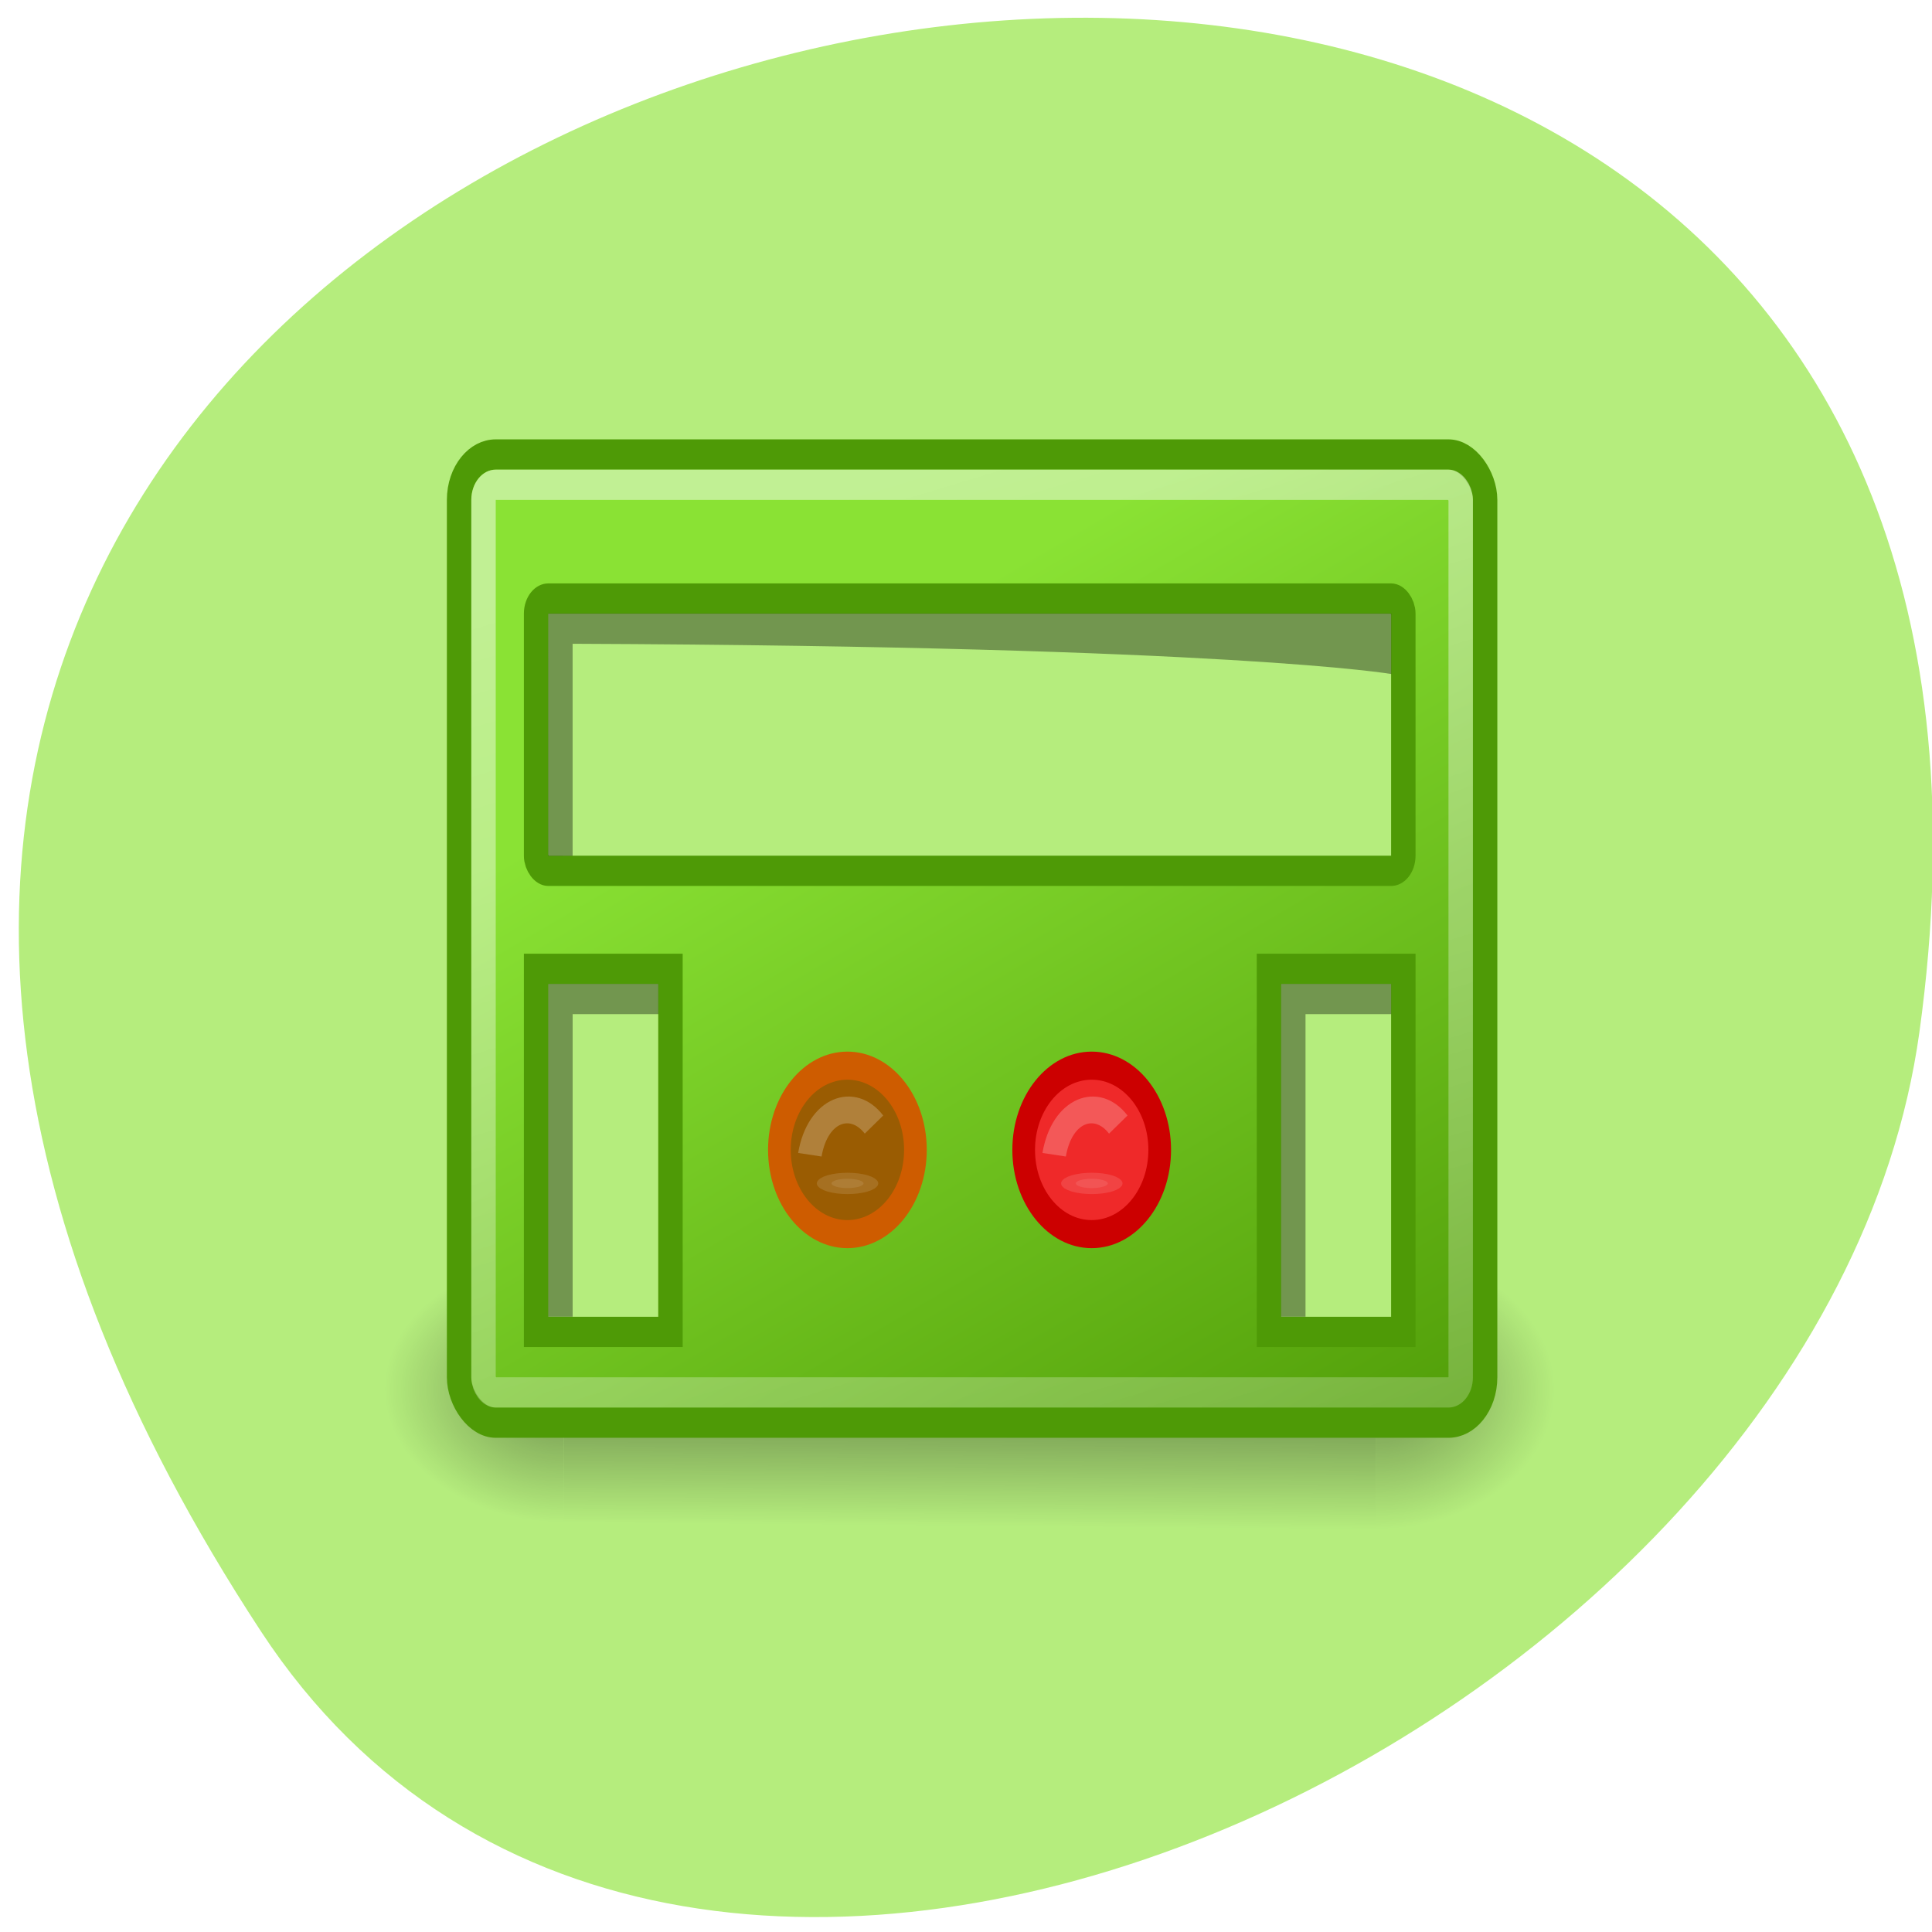 <svg xmlns="http://www.w3.org/2000/svg" xmlns:xlink="http://www.w3.org/1999/xlink" viewBox="0 0 256 256"><defs><clipPath><path d="m 27.707 56.824 h 82.29 v 139.69 h -82.29"/></clipPath><clipPath><path d="m -24 13 c 0 1.105 -0.672 2 -1.5 2 -0.828 0 -1.5 -0.895 -1.5 -2 0 -1.105 0.672 -2 1.5 -2 0.828 0 1.5 0.895 1.5 2 z" transform="matrix(15.333 0 0 11.5 415 -125.5)"/></clipPath><clipPath><path d="m 74 56.824 h 129 v 139.69 h -129"/></clipPath><clipPath><path d="m 171 132 h 54.625 v 24 h -54.625"/></clipPath><clipPath><path d="m 148 97 h 77.63 v 24 h -77.62"/></clipPath><filter height="1.281" y="-0.14" width="1.213" x="-0.107" id="1"><feGaussianBlur stdDeviation="0.243"/></filter><filter height="1.206" y="-0.103" width="1.314" x="-0.157" id="0"><feGaussianBlur stdDeviation="0.194"/></filter><linearGradient y2="78.51" x2="33.34" y1="13.415" x1="17.256" gradientTransform="matrix(0.952 0 0 0.938 1.19 1.57)" gradientUnits="userSpaceOnUse" id="6"><stop style="stop-color:#fff"/><stop offset="1" style="stop-color:#fff;stop-opacity:0"/></linearGradient><linearGradient y2="49.14" x2="37.31" y1="21.971" x1="27.27" gradientTransform="matrix(1 0 0 1.28 0.113 -12.822)" gradientUnits="userSpaceOnUse" id="5"><stop style="stop-color:#8ae234"/><stop offset="1" style="stop-color:#4e9a06"/></linearGradient><linearGradient id="7"><stop/><stop offset="1" style="stop-opacity:0"/></linearGradient><linearGradient y2="47.5" x2="19.947" y1="40.594" x1="19.977" gradientTransform="matrix(0.853 0 0 1.312 3.542 -14.42)" gradientUnits="userSpaceOnUse" id="2"><stop style="stop-opacity:0"/><stop offset="0.518"/><stop offset="1" style="stop-opacity:0"/></linearGradient><radialGradient r="3.668" cy="47.814" cx="3.755" gradientTransform="matrix(0.012 -1.262 2 0.003 -136.29 47.987)" gradientUnits="userSpaceOnUse" id="3" xlink:href="#7"/><radialGradient r="3.668" cy="47.826" cx="3.354" gradientTransform="matrix(0 -1.198 2 0.004 -88.28 47.23)" gradientUnits="userSpaceOnUse" id="4" xlink:href="#7"/></defs><g transform="translate(0 -796.36)"><path d="m 34.569 1012.51 c -145.18 -221.56 251.35 -307.3 219.76 -79.37 -12.881 92.96 -164.23 164.13 -219.76 79.37 z" style="fill:#b5ed7d;color:#000"/><g transform="matrix(3.237 0 0 4.009 50.804 806.47)"><path d="m 7.386 38.719 h 33.23 v 9.281 h -33.23 z" style="fill:url(#2);opacity:0.4"/><path transform="scale(-1 1)" d="m -47.953 38.825 h 7.336 v 9.175 h -7.336 z" style="fill:url(#3);opacity:0.4"/><path d="m 0.047 38.825 h 7.336 v 9.175 h -7.336 z" style="fill:url(#4);opacity:0.4"/><g style="stroke:#4e9a06"><rect rx="1.5" y="12.5" x="3.098" height="32" width="42" style="fill:url(#5)"/><rect rx="0.5" y="17.261" x="6.25" height="9" width="35.5" style="fill:#b5ed7d"/></g><path d="m 6.746 17.756 h 34.511 v 2 c 0 0 -6.474 -0.912 -33.512 -1 0 0 0 7.01 0 7.01 0 0 -1 0.001 -1 0.001 0 0 0.001 -8.01 0.001 -8.01 z" style="opacity:0.37"/><path d="m 6.25 29.5 h 5.5 v 12 h -5.5 z" style="fill:#b5ed7d;stroke:#4e9a06"/><path d="m 6.746 29.997 h 4.509 v 1 h -3.509 v 10 h -1 v -11.01 z" style="opacity:0.37"/><rect width="40" height="30" x="4.098" y="13.5" rx="0.5" style="fill:none;opacity:0.47;stroke:url(#6)"/><path d="m 36.25 29.5 h 5.5 v 12 h -5.5 z" style="fill:#b5ed7d;stroke:#4e9a06"/><path d="m 36.746 29.997 h 4.509 v 1 h -3.509 v 10 h -1 v -11.01 z" style="opacity:0.37"/><path d="m 29.698 60.728 c 0 2.929 -2.374 5.303 -5.303 5.303 -2.929 0 -5.303 -2.374 -5.303 -5.303 0 -2.929 2.374 -5.303 5.303 -5.303 2.929 0 5.303 2.374 5.303 5.303 z" transform="matrix(0.525 0 0 0.525 16.186 3.602)" style="fill:#ef2929;stroke:#c00;stroke-width:1.768"/><path d="m 20.243 62.07 c 1.069 -2.364 3.376 -2.4 4.303 -0.489" transform="matrix(0.627 -0.168 0.15 0.56 5.454 4.286)" id="8" style="fill:none;opacity:0.47;stroke:#fff;stroke-width:1.514;filter:url(#1)"/><path d="m 22.283 63.63 c 0 0.385 -0.435 0.696 -0.972 0.696 -0.537 0 -0.972 -0.312 -0.972 -0.696 0 -0.385 0.435 -0.696 0.972 -0.696 0.537 0 0.972 0.312 0.972 0.696 z" transform="matrix(0.673 0 0 0.221 14.656 22.53)" id="9" style="fill:#fff;opacity:0.35;stroke:#fff;stroke-width:1.794;filter:url(#0)"/><path transform="matrix(0.525 0 0 0.525 6.186 3.602)" d="m 29.698 60.728 c 0 2.929 -2.374 5.303 -5.303 5.303 -2.929 0 -5.303 -2.374 -5.303 -5.303 0 -2.929 2.374 -5.303 5.303 -5.303 2.929 0 5.303 2.374 5.303 5.303 z" style="fill:#9a5c02;stroke:#ce5c00;stroke-width:1.768"/><g transform="translate(-10)"><use xlink:href="#8"/><use xlink:href="#9"/></g></g></g></svg>
